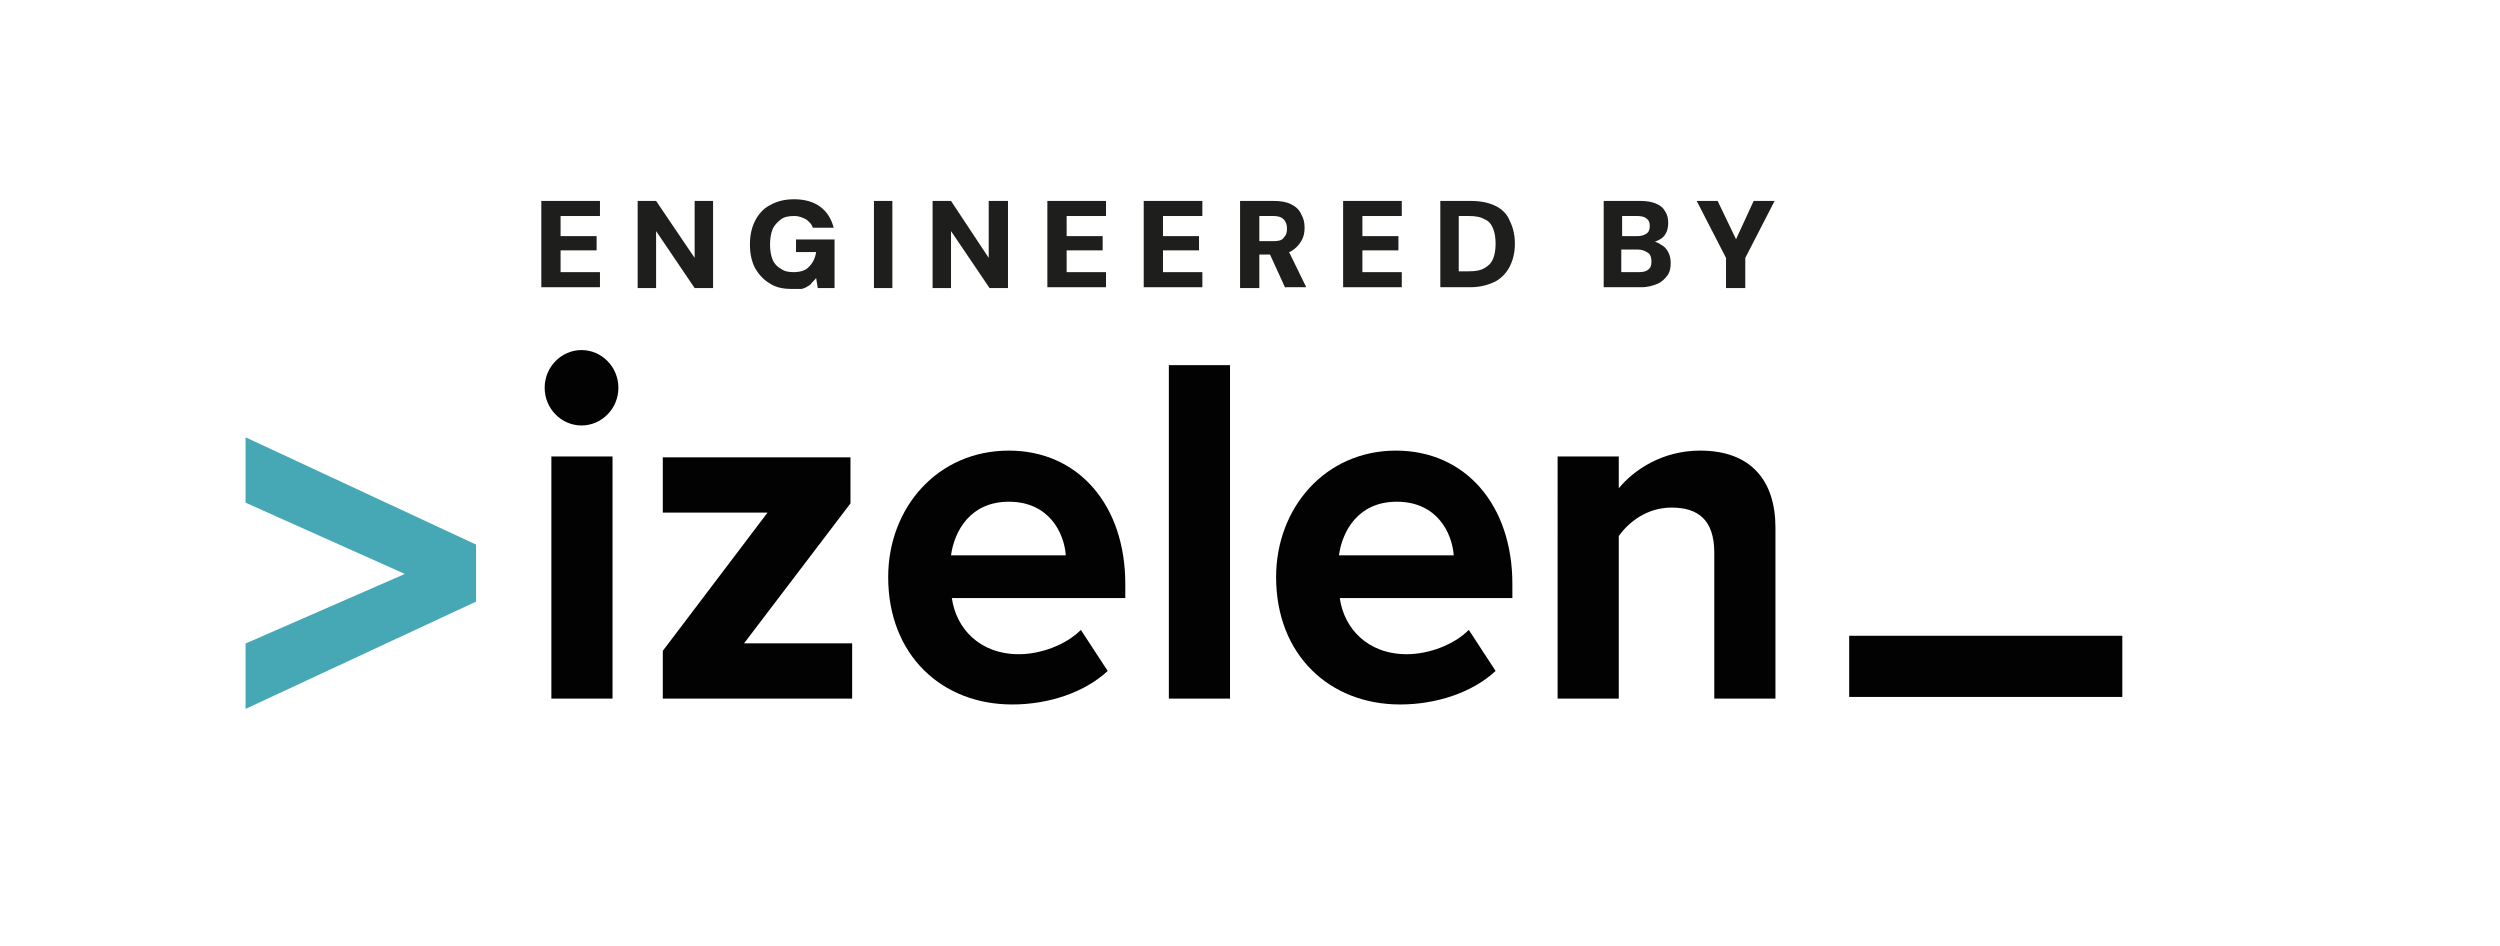 <?xml version="1.0" encoding="UTF-8" standalone="no"?>
<!-- Generator: Adobe Illustrator 29.2.1, SVG Export Plug-In . SVG Version: 9.03 Build 55982)  -->

<svg
   version="1.0"
   id="Calque_1"
   x="0px"
   y="0px"
   viewBox="0 0 148 56"
   xml:space="preserve"
   sodipodi:docname="logo Engineered by.svg"
   width="148"
   height="56"
   inkscape:version="1.2.2 (b0a8486541, 2022-12-01)"
   xmlns:inkscape="http://www.inkscape.org/namespaces/inkscape"
   xmlns:sodipodi="http://sodipodi.sourceforge.net/DTD/sodipodi-0.dtd"
   xmlns="http://www.w3.org/2000/svg"
   xmlns:svg="http://www.w3.org/2000/svg"><defs
   id="defs263" /><sodipodi:namedview
   id="namedview261"
   pagecolor="#ffffff"
   bordercolor="#666666"
   borderopacity="1.0"
   inkscape:showpageshadow="2"
   inkscape:pageopacity="0.0"
   inkscape:pagecheckerboard="0"
   inkscape:deskcolor="#d1d1d1"
   showgrid="false"
   inkscape:zoom="8.8"
   inkscape:cx="74.090909"
   inkscape:cy="28.011364"
   inkscape:window-width="1920"
   inkscape:window-height="1031"
   inkscape:window-x="0"
   inkscape:window-y="25"
   inkscape:window-maximized="1"
   inkscape:current-layer="Calque_1" />
<style
   type="text/css"
   id="style214">
	.st0{fill:#020203;}
	.st1{fill:#1E1E1C;}
	.st2{fill:#45A8B4;}
</style>
<g
   id="g230"
   transform="matrix(0.496,0,0,0.496,14.537,11.796)">
	<path
   class="st0"
   d="m 35.7,22.5 c 0,-2.5 2,-4.5 4.4,-4.5 2.4,0 4.4,2 4.4,4.5 0,2.5 -2,4.5 -4.4,4.5 -2.4,0 -4.4,-2 -4.4,-4.5 z m 0.8,8.2 h 7.3 v 28.9 h -7.3 z"
   id="path216" />
	<path
   class="st0"
   d="M 49.8,53.9 62.3,37.4 H 49.8 v -6.6 h 22.4 v 5.5 L 59.5,53 h 12.9 v 6.6 H 49.8 Z"
   id="path218" />
	<path
   class="st0"
   d="m 91.1,30 c 8.3,0 13.9,6.5 13.9,15.9 v 1.7 H 84.3 c 0.5,3.6 3.3,6.7 8,6.7 2.6,0 5.6,-1.1 7.4,-2.9 l 3.2,4.9 c -2.8,2.6 -7.1,4 -11.4,4 -8.4,0 -14.8,-5.9 -14.8,-15.2 0,-8.3 5.9,-15.1 14.4,-15.1 z m -6.9,12.5 h 13.7 c -0.2,-2.7 -2,-6.4 -6.8,-6.4 -4.6,0 -6.5,3.5 -6.9,6.4 z"
   id="path220" />
	<path
   class="st0"
   d="m 110.2,19.8 h 7.3 v 39.8 h -7.3 z"
   id="path222" />
	<path
   class="st0"
   d="m 224,52.1 v 7.3 h -32.6 v -7.3 z"
   id="path224" />
	<path
   class="st0"
   d="m 137.3,30 c 8.3,0 13.9,6.5 13.9,15.9 v 1.7 h -20.6 c 0.5,3.6 3.3,6.7 8,6.7 2.6,0 5.6,-1.1 7.4,-2.9 l 3.2,4.9 c -2.8,2.6 -7.1,4 -11.4,4 -8.4,0 -14.8,-5.9 -14.8,-15.2 0,-8.3 5.9,-15.1 14.3,-15.1 z m -6.8,12.5 h 13.7 c -0.2,-2.7 -2,-6.4 -6.8,-6.4 -4.6,0 -6.5,3.5 -6.9,6.4 z"
   id="path226" />
	<path
   class="st0"
   d="m 175.3,42.2 c 0,-4 -2,-5.4 -5.1,-5.4 -2.9,0 -5.1,1.7 -6.3,3.4 v 19.4 h -7.3 V 30.7 h 7.3 v 3.8 c 1.8,-2.2 5.2,-4.5 9.7,-4.5 6.1,0 9,3.6 9,9.2 v 20.4 h -7.3 z"
   id="path228" />
</g>
<g
   id="g256"
   transform="matrix(0.496,0,0,0.496,14.537,11.796)">
	<path
   class="st1"
   d="M 35.3,10.6 V 0.2 h 7 V 2 h -4.7 v 2.4 h 4.3 v 1.7 h -4.3 v 2.6 h 4.7 v 1.8 h -7 z"
   id="path232" />
	<path
   class="st1"
   d="M 46.8,10.6 V 0.2 H 49 L 53.6,7 V 0.2 h 2.2 V 10.6 H 53.6 L 49,3.8 v 6.8 z"
   id="path234" />
	<path
   class="st1"
   d="m 65.1,10.7 c -1,0 -1.9,-0.2 -2.6,-0.7 C 61.8,9.6 61.2,8.9 60.8,8.2 60.4,7.4 60.2,6.5 60.2,5.4 c 0,-1.1 0.2,-2 0.6,-2.8 0.4,-0.8 1,-1.5 1.8,-1.9 0.9,-0.5 1.8,-0.7 2.9,-0.7 1.2,0 2.3,0.3 3.1,0.9 0.8,0.6 1.3,1.4 1.6,2.5 H 67.7 C 67.6,3 67.3,2.7 66.9,2.4 66.5,2.2 66.1,2 65.5,2 c -0.7,0 -1.2,0.1 -1.6,0.4 -0.4,0.3 -0.8,0.7 -1,1.2 -0.2,0.5 -0.3,1.1 -0.3,1.8 0,0.7 0.1,1.3 0.3,1.8 0.2,0.5 0.6,0.9 1,1.1 0.4,0.3 0.9,0.4 1.5,0.4 0.8,0 1.5,-0.2 1.9,-0.7 C 67.7,7.6 68,7 68.1,6.3 H 65.7 V 4.8 h 4.6 v 5.8 h -2 L 68.1,9.4 c -0.2,0.3 -0.5,0.5 -0.7,0.8 -0.3,0.2 -0.6,0.4 -1,0.5 -0.4,0 -0.8,0 -1.3,0 z"
   id="path236" />
	<path
   class="st1"
   d="M 75,10.6 V 0.2 h 2.2 v 10.4 z"
   id="path238" />
	<path
   class="st1"
   d="M 82,10.6 V 0.2 h 2.2 L 88.7,7 V 0.2 H 91 V 10.6 H 88.8 L 84.2,3.8 v 6.8 z"
   id="path240" />
	<path
   class="st1"
   d="M 95.7,10.6 V 0.2 h 7 V 2 H 98 v 2.4 h 4.3 V 6.1 H 98 v 2.6 h 4.7 v 1.8 h -7 z"
   id="path242" />
	<path
   class="st1"
   d="M 107.2,10.6 V 0.2 h 7 V 2 h -4.7 v 2.4 h 4.3 v 1.7 h -4.3 v 2.6 h 4.7 v 1.8 h -7 z"
   id="path244" />
	<path
   class="st1"
   d="M 118.7,10.6 V 0.2 h 4 c 0.8,0 1.5,0.1 2.1,0.4 0.6,0.3 1,0.7 1.2,1.2 0.3,0.5 0.4,1 0.4,1.6 0,0.6 -0.1,1.1 -0.4,1.6 -0.3,0.5 -0.7,0.9 -1.2,1.2 -0.6,0.3 -1.3,0.4 -2.1,0.4 H 121 v 4 z M 121,5 h 1.7 c 0.6,0 1,-0.1 1.2,-0.4 0.3,-0.3 0.4,-0.6 0.4,-1.1 0,-0.4 -0.1,-0.8 -0.4,-1.1 C 123.6,2.1 123.2,2 122.7,2 H 121 Z m 3.1,5.6 L 122,6 h 2.4 l 2.2,4.5 h -2.5 z"
   id="path246" />
	<path
   class="st1"
   d="M 131,10.6 V 0.2 h 7 V 2 h -4.7 v 2.4 h 4.3 v 1.7 h -4.3 v 2.6 h 4.7 v 1.8 h -7 z"
   id="path248" />
	<path
   class="st1"
   d="M 142.6,10.6 V 0.2 h 3.6 c 1.2,0 2.2,0.2 3,0.6 0.8,0.4 1.4,1 1.7,1.8 0.4,0.8 0.6,1.7 0.6,2.7 0,1 -0.2,1.9 -0.6,2.7 -0.4,0.8 -1,1.4 -1.7,1.8 -0.8,0.4 -1.8,0.7 -3,0.7 h -3.6 z m 2.2,-2 h 1.2 c 0.8,0 1.4,-0.1 1.9,-0.4 0.5,-0.3 0.8,-0.6 1,-1.1 0.2,-0.5 0.3,-1.1 0.3,-1.8 0,-0.7 -0.1,-1.3 -0.3,-1.8 C 148.7,3 148.4,2.6 147.9,2.4 147.4,2.1 146.8,2 146,2 h -1.2 z"
   id="path250" />
	<path
   class="st1"
   d="M 162.1,10.6 V 0.2 h 4.4 c 0.7,0 1.3,0.1 1.8,0.3 0.5,0.2 0.9,0.5 1.1,0.9 0.3,0.4 0.4,0.9 0.4,1.4 0,0.5 -0.1,1 -0.3,1.3 -0.2,0.4 -0.5,0.6 -0.9,0.8 -0.4,0.2 -0.8,0.3 -1.2,0.3 L 167.6,5 c 0.5,0 0.9,0.1 1.3,0.4 0.4,0.2 0.7,0.5 0.9,0.9 0.2,0.4 0.3,0.8 0.3,1.3 0,0.6 -0.1,1.1 -0.4,1.5 -0.3,0.4 -0.7,0.8 -1.2,1 -0.5,0.2 -1.1,0.4 -1.9,0.4 h -4.5 z m 2.2,-6.2 h 1.8 c 0.5,0 0.8,-0.1 1.1,-0.3 0.3,-0.2 0.4,-0.5 0.4,-0.9 0,-0.4 -0.1,-0.7 -0.4,-0.9 C 167,2.1 166.6,2 166.1,2 h -1.8 z m 0,4.3 h 2 c 0.5,0 0.9,-0.1 1.1,-0.3 0.3,-0.2 0.4,-0.5 0.4,-1 0,-0.4 -0.1,-0.8 -0.4,-1 C 167.1,6.2 166.7,6 166.2,6 h -2 v 2.7 z"
   id="path252" />
	<path
   class="st1"
   d="M 176.7,10.6 V 7 l -3.5,-6.8 h 2.5 l 2.4,5 h -0.4 l 2.3,-5 h 2.5 L 179,7 v 3.6 z"
   id="path254" />
</g>
<path
   class="st2"
   d="m 14.537,41.967 v -3.871 l 9.428,-4.119 -9.428,-4.218 v -3.871 l 13.646,6.352 v 3.374 z"
   id="path258"
   style="stroke-width:0.496" />
</svg>
